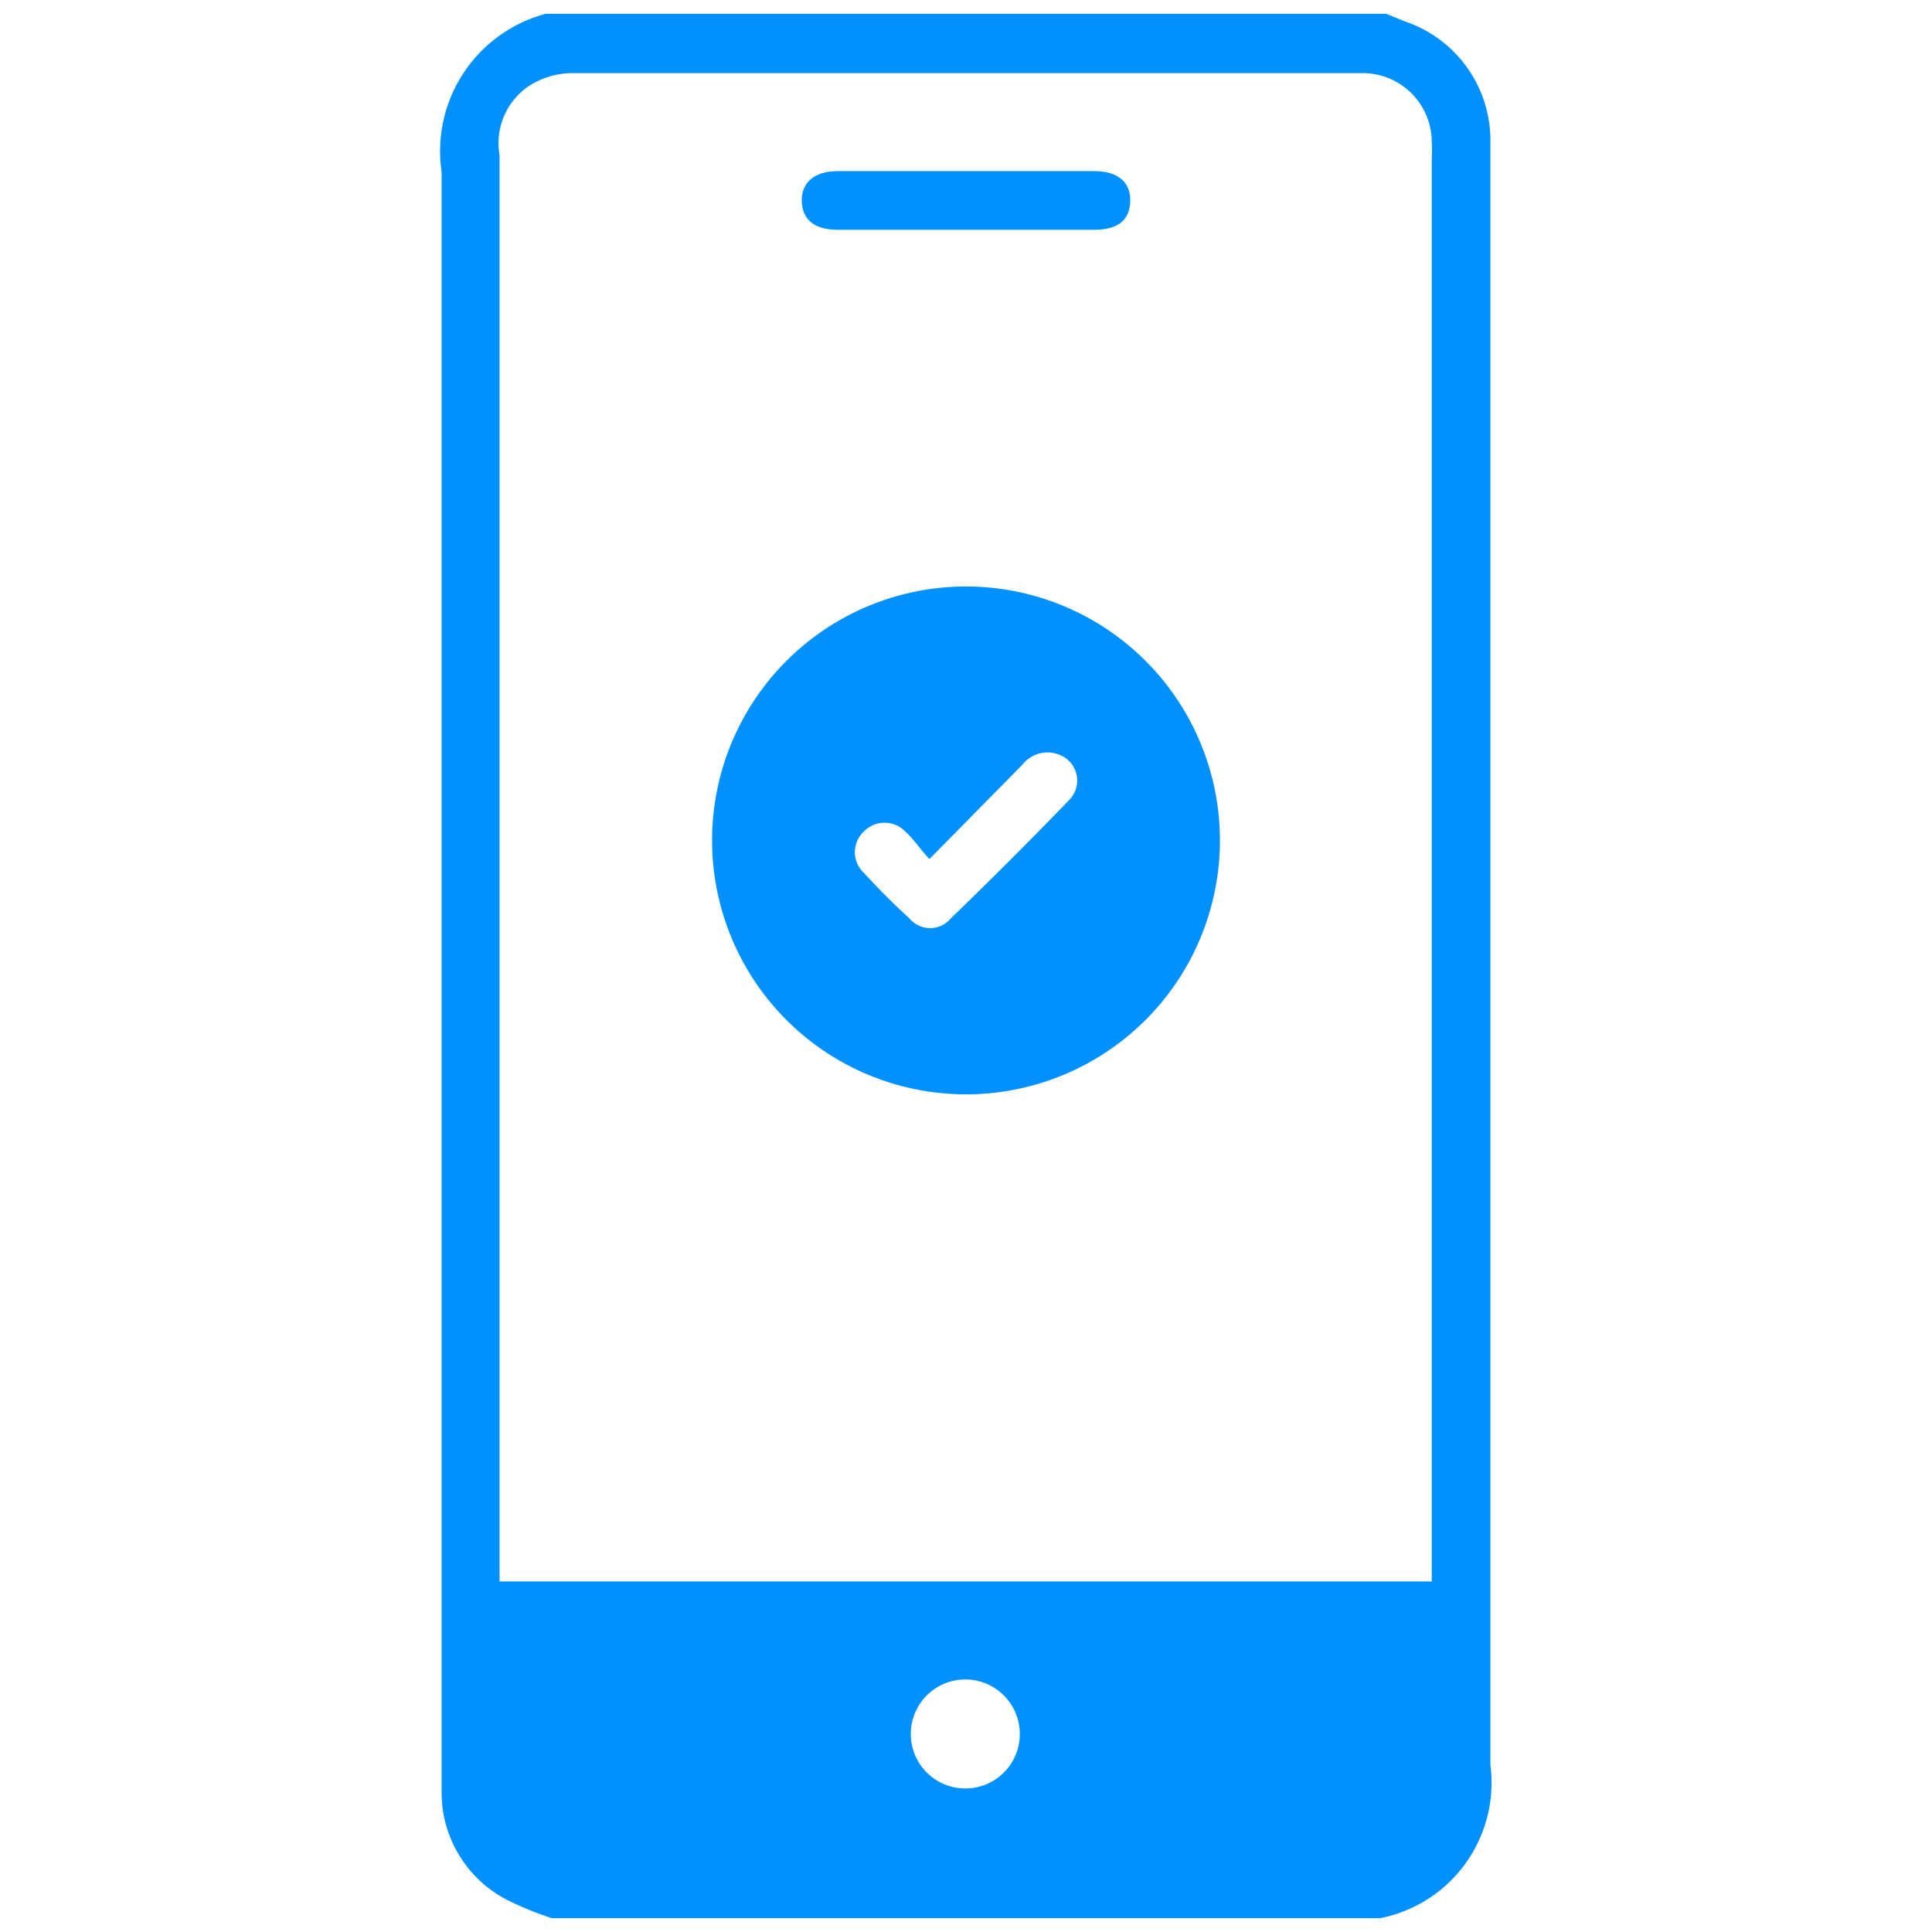 <svg xmlns="http://www.w3.org/2000/svg" viewBox="0 0 28 28"><defs><style>.cls-1{fill:none;}.cls-2{fill:#0091ff;}</style></defs><g id="Layer_2" data-name="Layer 2"><g id="Layer_1-2" data-name="Layer 1"><rect class="cls-1" width="28" height="28"/><path class="cls-2" d="M20.09.2l.27.11A1.82,1.82,0,0,1,21.6,2c0,.13,0,.26,0,.38,0,7.73,0,15.46,0,23.2A2,2,0,0,1,20,27.8H8a4.51,4.51,0,0,1-.64-.26A1.75,1.75,0,0,1,6.4,26c0-.12,0-.25,0-.37,0-7.72,0-15.43,0-23.14A2.06,2.06,0,0,1,7.91.2ZM7.24,22.92H20.75V2.3a1.92,1.92,0,0,0,0-.24,1,1,0,0,0-1-1H8.26a1.18,1.18,0,0,0-.6.19,1,1,0,0,0-.42,1q0,10.2,0,20.39Zm6.75,3a.79.79,0,1,0,0-1.58.79.79,0,0,0,0,1.58Z"/><path class="cls-2" d="M14,15.86a3.68,3.68,0,1,1,3.68-3.69A3.68,3.68,0,0,1,14,15.86Zm-.53-3.41c-.14-.15-.23-.29-.35-.4a.42.42,0,0,0-.6,0,.41.41,0,0,0,0,.6q.32.35.66.66a.39.39,0,0,0,.6,0q.87-.84,1.71-1.71a.4.4,0,0,0-.11-.65.46.46,0,0,0-.56.13Z"/><path class="cls-2" d="M14,3.33H12.14c-.33,0-.51-.14-.52-.41s.18-.44.52-.44h3.72c.34,0,.53.16.52.44s-.19.41-.52.41Z"/></g></g></svg>